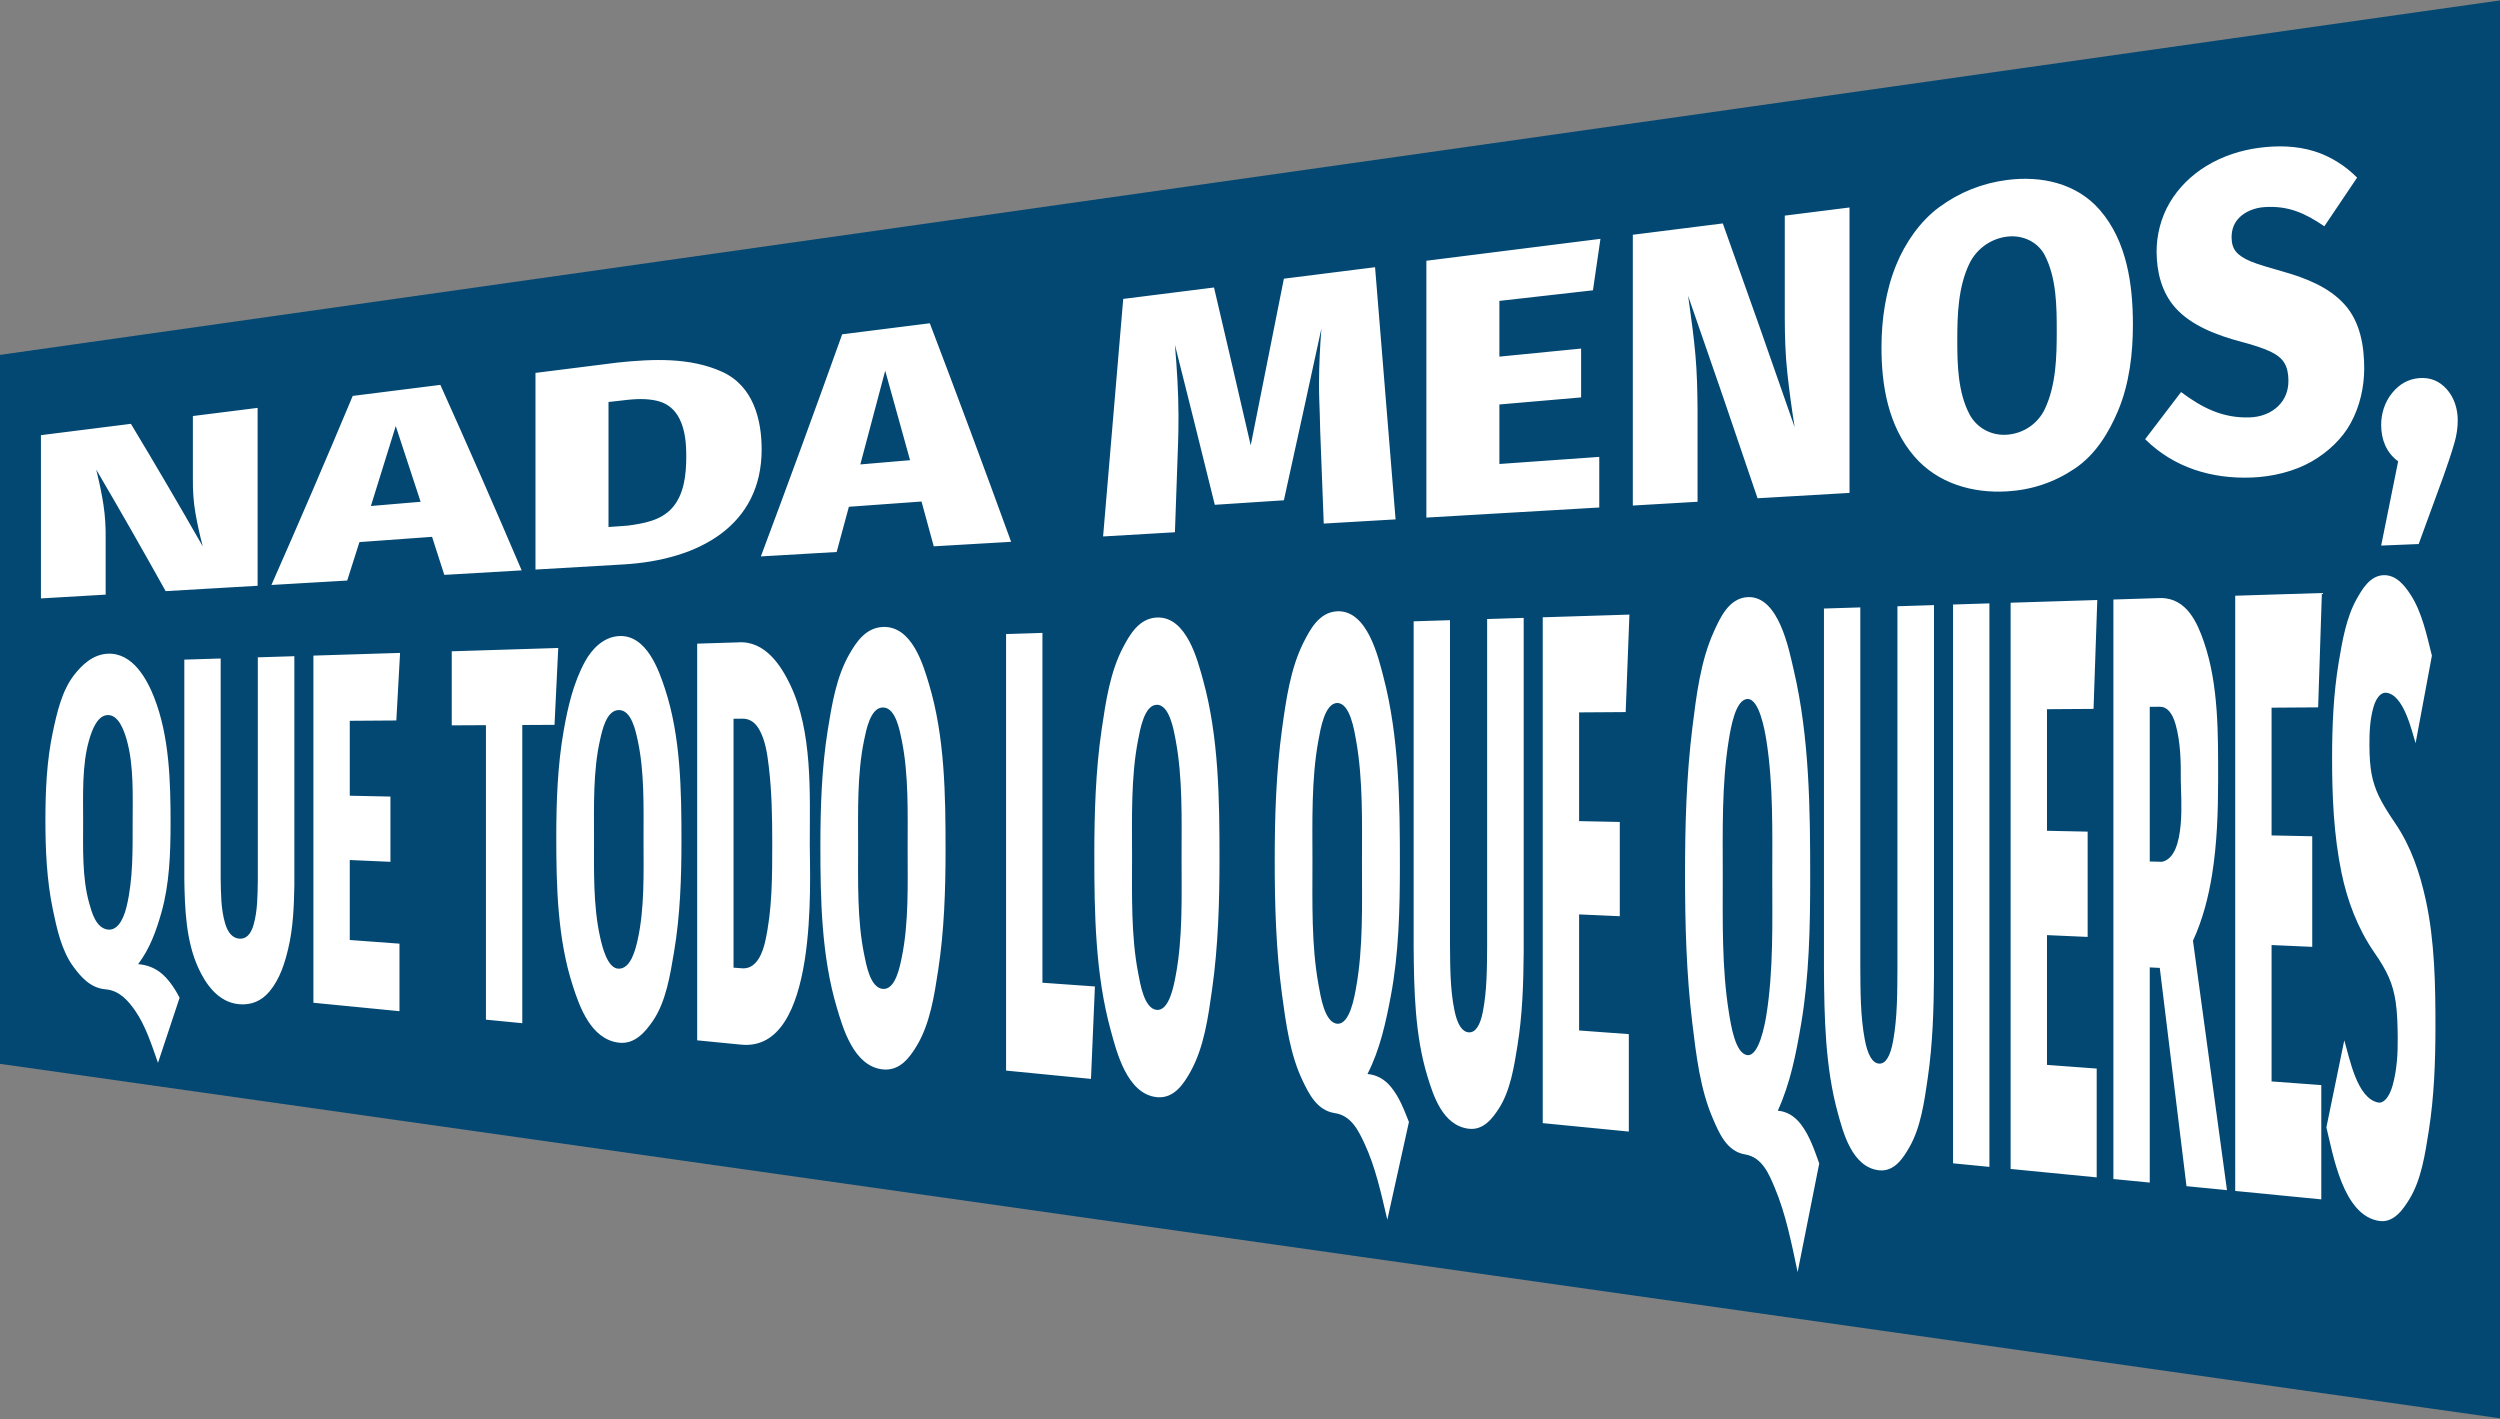 <?xml version="1.0" encoding="UTF-8" standalone="no"?>
<!DOCTYPE svg PUBLIC "-//W3C//DTD SVG 1.1//EN" "http://www.w3.org/Graphics/SVG/1.1/DTD/svg11.dtd">
<svg width="100%" height="100%" viewBox="0 0 1920 1090" version="1.1" xmlns="http://www.w3.org/2000/svg" xmlns:xlink="http://www.w3.org/1999/xlink" xml:space="preserve" xmlns:serif="http://www.serif.com/" style="fill-rule:evenodd;clip-rule:evenodd;stroke-linejoin:round;stroke-miterlimit:2;">
    <rect x="0" y="0" width="1920" height="1090" fill="#808080" stroke="none"/>
    <g transform="matrix(8.72106e-17,-1.424,2.011,1.23139e-16,-251.884,1644.84)">
        <g>
            <path d="M1154.87,1080L390.143,1080L581.325,125.253L963.69,125.253L1154.87,1080Z" style="fill:rgb(2,72,115);"/>
            <g>
                <g>
                    <clipPath id="_clip1">
                        <path d="M1154.87,1080L390.143,1080L581.325,125.253L963.69,125.253L1154.87,1080Z"/>
                    </clipPath>
                    <g clip-path="url(#_clip1)">
                        <g transform="matrix(4.29924e-17,0.497,-0.702,3.04486e-17,1154.87,125.253)">
                            <path d="M1383.88,863.522C1390.69,872.481 1394.19,883.295 1397.92,893.547C1392.41,921.375 1386.87,949.199 1381.31,977.019C1376.69,955.104 1372.22,932.216 1363.64,911.995C1359.6,902.469 1354.33,888.758 1340.99,886.616C1326.63,884.31 1320.78,869.598 1316.31,859.335C1306.43,836.714 1303.37,810.301 1300.37,785.586C1295.81,747.926 1294.79,709.529 1294.79,671.619C1294.79,634.024 1295.82,595.932 1300.45,558.605C1303.51,533.921 1306.73,507.473 1316.91,485.027C1321.57,474.754 1328.39,459.23 1342.81,458.454C1366.96,457.154 1374.76,499.334 1378.29,514.351C1390.44,566.112 1391,621.573 1390.97,674.82C1390.95,711.965 1390.21,749.894 1383.95,786.643C1380.14,808.985 1375.75,831.907 1366.06,852.99C1373,853.611 1379,857.118 1383.88,863.522ZM1852.32,456.585C1861.02,469.896 1864.71,487.429 1868.7,503.43C1864.53,525.839 1860.36,548.247 1856.17,570.652C1853.09,560.809 1846.94,532.979 1833.37,531.901C1829.66,531.607 1826.03,535.525 1823.93,542.503C1821.1,551.97 1820.66,562.171 1820.69,571.979C1820.72,580.991 1821.24,588.466 1822.35,594.336C1823.46,600.218 1825.32,605.882 1827.93,611.339C1830.55,616.799 1834.67,623.661 1840.32,631.91C1852.69,650 1859.46,670.437 1863.94,690.91C1870.91,722.694 1871.44,756.447 1871.42,788.992C1871.4,815.447 1870.41,842.441 1866.28,868.557C1863.52,886.071 1860.61,905.976 1851.41,920.942C1847.06,928.027 1839.84,939.248 1828.54,937.743C1800.2,933.969 1792.69,886.105 1787.62,865.837C1792.22,843.541 1796.8,821.242 1801.36,798.941C1805.54,812.855 1811.07,843.614 1827.48,846.734C1831.56,847.51 1835.98,842.692 1838.5,833.629C1841.8,821.787 1842.59,809.026 1842.43,796.79C1842.31,787.809 1842.19,778.756 1840.92,769.806C1839.91,762.719 1838.13,756.267 1835.56,750.469C1833,744.681 1829.24,738.267 1824.31,731.268C1811.54,712.701 1803.68,691.633 1799.25,670.239C1793.25,641.279 1791.99,611.272 1792,582.023C1792.01,557.67 1793.03,532.787 1797.06,508.711C1799.84,492.103 1802.88,473.952 1811.1,459.519C1814.95,452.757 1820.87,442.156 1831.26,441.603C1841.53,441.057 1848.13,450.185 1852.32,456.585ZM1068.59,834.469C1075.31,842.473 1078.88,852.33 1082.64,861.683C1077.13,886.722 1071.59,911.756 1066.03,936.784C1061.37,916.955 1056.91,896.094 1048.36,877.965C1044.05,868.825 1038.5,856.734 1025.71,854.87C1011.94,852.863 1005.76,839.891 1001.02,830.076C991.297,809.932 988.094,785.941 985.09,763.617C980.538,729.797 979.501,695.206 979.502,661.126C979.504,627.341 980.549,593.033 985.166,559.528C988.234,537.26 991.597,513.259 1001.62,493.328C1006.57,483.49 1013.62,469.976 1027.52,469.331C1050.87,468.248 1059.23,505.197 1063.01,519.607C1075.13,565.912 1075.72,616.302 1075.69,664.327C1075.67,697.783 1074.92,732.102 1068.67,765.142C1064.85,785.306 1060.4,806.041 1050.78,824.815C1057.72,825.436 1063.71,828.646 1068.59,834.469ZM1784.15,455.294C1783.19,484.573 1782.24,513.853 1781.28,543.133C1769.35,543.214 1757.42,543.295 1745.5,543.377L1745.5,641.526C1755.91,641.741 1766.33,641.956 1776.75,642.171L1776.75,727.132L1745.5,725.749L1745.5,830.526C1758.23,831.464 1770.96,832.4 1783.7,833.337L1783.7,921.14L1717.56,914.666L1717.56,457.368C1739.76,456.677 1761.95,455.985 1784.15,455.294ZM1659.59,743.305C1656.51,743.151 1654.97,743.073 1651.89,742.917L1651.89,908.235C1642.57,907.324 1633.26,906.412 1623.95,905.5L1623.95,460.285C1636.08,459.906 1648.21,459.529 1660.34,459.151C1680.49,459.125 1688.61,478.686 1693.48,492.76C1704.93,525.804 1704.45,564.355 1704.43,599.379C1704.41,623.283 1703.62,647.53 1699.83,671.354C1697.06,688.709 1692.57,706.2 1685.1,722.428C1693.87,786.293 1702.58,850.166 1711.23,914.045C1700.86,913.03 1690.49,912.014 1680.12,911C1673.31,855.098 1666.47,799.2 1659.59,743.305ZM1611.57,460.67C1610.62,488.551 1609.66,516.431 1608.7,544.311C1596.77,544.392 1584.85,544.474 1572.92,544.555L1572.92,637.961L1604.17,638.607L1604.17,719.498C1593.75,719.036 1583.34,718.575 1572.92,718.114L1572.92,817.828L1611.12,820.639L1611.12,904.243C1589.07,902.086 1567.03,899.927 1544.98,897.769L1544.98,462.745C1567.18,462.054 1589.38,461.362 1611.57,460.67ZM1486.1,748.716C1485.92,775.1 1485.12,801.701 1481.34,827.672C1478.73,845.598 1476.03,865.837 1467.07,881.274C1462.79,888.653 1455.93,900.16 1443.82,898.791C1423.04,896.44 1416.2,869.272 1412.26,855.012C1402.47,819.533 1401.77,781.119 1401.54,744.096L1401.54,467.214C1410.85,466.924 1420.16,466.634 1429.48,466.344L1429.48,741.992C1429.6,760.655 1429.47,779.724 1432.87,798.146C1435.1,810.181 1438.79,816.447 1443.82,816.831C1448.85,817.214 1452.52,811.384 1454.69,799.385C1458.01,781.05 1457.89,762.09 1458.01,743.52L1458.01,465.455C1467.38,465.163 1476.74,464.872 1486.1,464.579L1486.1,748.716ZM1528.68,463.253L1528.68,896.172C1519.37,895.261 1510.05,894.349 1500.74,893.437L1500.74,464.124C1510.05,463.833 1519.37,463.543 1528.68,463.253ZM1252.06,471.872C1251.1,496.836 1250.14,521.801 1249.19,546.766C1237.26,546.847 1225.33,546.929 1213.4,547.01L1213.4,630.535C1223.82,630.75 1234.24,630.965 1244.66,631.18L1244.66,703.592L1213.4,702.21L1213.4,791.374L1251.6,794.186L1251.6,869.045C1229.56,866.887 1207.51,864.728 1185.46,862.569L1185.46,473.947C1207.66,473.255 1229.86,472.563 1252.06,471.872ZM1170.82,731.489C1170.64,755.363 1169.84,779.454 1166.06,802.893C1163.45,819.113 1160.6,837.617 1151.79,851.255C1147.22,858.331 1140.15,868.286 1128.54,866.869C1108.58,864.433 1101.37,841.277 1096.98,827.041C1087.2,795.332 1086.5,760.328 1086.26,726.869L1086.26,477.037C1095.57,476.747 1104.88,476.457 1114.19,476.167L1114.19,725.117C1114.34,742.004 1114.22,759.251 1117.59,775.855C1119.8,786.732 1123.5,792.429 1128.54,792.813C1133.57,793.196 1137.3,787.915 1139.41,777.123C1142.64,760.622 1142.59,743.471 1142.73,726.644L1142.73,475.278C1152.1,474.986 1161.46,474.694 1170.82,474.403L1170.82,731.489ZM924.39,521.918C936.589,565.894 937.083,614.054 937.074,659.713C937.067,692.939 936.049,726.743 931.412,759.621C928.422,780.819 925.229,804.262 914.877,822.848C909.872,831.835 902.376,843.978 888.904,842.606C865.846,840.258 857.856,807.125 853.495,791.264C841.641,748.164 840.875,701.207 840.885,656.512C840.894,624.422 841.862,591.753 846.548,559.935C849.672,538.727 853.072,515.797 863.008,496.977C868.089,487.351 875.217,474.733 888.904,474.113C911.938,473.07 920.387,507.488 924.39,521.918ZM801.019,485.924L801.019,754.692C814.459,755.648 827.898,756.604 841.337,757.561C840.331,781.234 839.324,804.908 838.316,828.581C816.572,826.452 794.828,824.324 773.084,822.194L773.084,486.795C782.396,486.504 791.708,486.215 801.019,485.924ZM713.895,525.426C726.024,565.799 726.581,610.588 726.578,652.707C726.576,683.387 725.549,714.655 720.916,744.974C717.923,764.562 714.612,786.374 704.381,803.255C699.116,811.944 691.527,822.646 678.41,821.294C655.946,818.978 647.663,789.357 643.001,773.704C631.236,734.199 630.374,690.653 630.392,649.506C630.403,619.964 631.373,589.817 636.054,560.551C639.191,540.941 642.706,519.665 652.513,502.519C657.823,493.236 665.074,481.957 678.41,481.375C700.897,480.394 709.567,511.021 713.895,525.426ZM123.97,747.42C128.901,751.494 133.582,757.746 138.013,766.216C132.521,782.901 126.988,799.576 121.404,816.236C116.542,802.416 111.839,787.612 103.739,776.008C98.807,768.943 91.957,760.611 81.091,759.754C69.42,758.835 61.995,749.988 56.406,742.416C47.215,729.965 43.589,712.875 40.478,697.795C35.898,675.603 34.889,652.282 34.891,629.686C34.894,607.324 35.897,584.217 40.553,562.295C43.728,547.349 47.538,530.293 57.011,518.196C62.904,510.67 71.315,502.403 82.903,501.918C102.335,501.106 113.206,522.211 118.385,535.354C130.233,565.426 131.102,600.591 131.067,632.886C131.042,655.395 130.222,678.929 124.046,700.723C120.139,714.512 115.269,728.373 106.155,740.398C113.1,741.019 119.039,743.346 123.97,747.42ZM1328.46,777.293C1330.02,787.03 1333.39,809.45 1342.81,810.313C1351.56,811.117 1356.06,787.279 1357.3,779.504C1362.78,745.278 1361.83,708.87 1361.83,673.851C1361.83,638.919 1362.71,602.645 1357.3,568.488C1356,560.245 1351.73,536.486 1342.81,536.709C1333.47,536.943 1329.88,559.222 1328.38,568.481C1322.93,602.226 1323.78,638.072 1323.78,672.584C1323.78,707.309 1323,743.306 1328.46,777.293ZM607.139,525.622C624.463,561.655 622.262,608.791 622.24,648.329C622.224,675.622 629.353,808.572 569.239,802.237C558.065,801.142 546.892,800.049 535.718,798.955L535.718,494.189C546.187,493.864 556.656,493.537 567.125,493.212C588.139,491.713 600.365,511.532 607.139,525.622ZM510.956,528.81C523.104,565.572 523.647,607.216 523.64,645.953C523.634,674.166 522.648,703.041 517.977,730.851C514.973,748.741 511.74,769.564 501.443,784.366C496.127,792.007 488.022,802.267 475.472,800.746C453.707,798.11 445.051,772.185 440.064,756.774C428.395,720.715 427.447,680.531 427.456,642.752C427.462,615.661 428.415,587.904 433.118,561.145C436.296,543.058 440.551,524.363 449.577,507.861C454.587,498.701 463.382,489.133 475.472,488.376C497.064,487.023 506.547,515.467 510.956,528.81ZM1013.18,756.349C1014.68,764.574 1017.72,785.364 1027.52,786.178C1037.16,786.978 1040.71,765.736 1042.02,758.53C1047.54,728.048 1046.55,694.884 1046.55,663.357C1046.55,631.897 1047.47,598.859 1042.02,568.416C1040.64,560.74 1037.33,539.681 1027.52,539.799C1017.79,539.916 1014.53,560.648 1013.1,568.409C1007.55,598.471 1008.5,631.072 1008.5,662.09C1008.5,693.308 1007.63,726.052 1013.18,756.349ZM428.964,497.516C428.009,517.2 427.053,536.883 426.095,556.568C416.19,556.617 411.238,556.641 401.333,556.691L401.333,785.797C392.021,784.886 382.71,783.974 373.398,783.062L373.398,556.829C362.889,556.882 357.635,556.907 347.126,556.96L347.126,500.066C374.405,499.216 401.685,498.365 428.964,497.516ZM307.416,501.303C306.461,518.607 305.505,535.911 304.547,553.216C292.619,553.298 280.691,553.378 268.763,553.46L268.763,611.022L300.018,611.668L300.018,661.801C289.599,661.34 279.181,660.879 268.763,660.418L268.763,721.868L306.963,724.679L306.963,776.559C284.918,774.4 262.874,772.242 240.829,770.083L240.829,503.378C263.025,502.686 285.22,501.994 307.416,501.303ZM874.484,568.378C868.946,596.894 869.877,627.99 869.878,657.476C869.879,687.159 869.033,718.392 874.559,747.14C876.103,755.171 879.113,774.744 888.904,775.566C898.566,776.378 902.055,756.375 903.401,749.309C908.91,720.382 907.931,688.729 907.93,658.743C907.93,628.815 908.836,597.282 903.401,568.385C901.988,560.87 898.723,541.039 888.904,541.158C879.168,541.275 875.958,560.786 874.484,568.378ZM226.186,679.874C225.895,696.286 225.211,712.936 221.43,728.649C218.692,740.028 215.101,751.683 207.162,761.313C200.932,768.868 192.902,771.97 183.91,771.226C167.433,769.863 157.801,755.183 152.353,743.239C142.93,722.576 142.005,698.173 141.633,675.255L141.633,506.468C150.945,506.178 160.255,505.888 169.566,505.597L169.566,674.555C169.791,686.111 169.716,697.93 172.963,709.067C175.123,716.473 178.875,720.467 183.91,720.851C188.941,721.233 192.674,717.713 194.78,710.423C197.981,699.346 197.883,687.575 198.103,676.083L198.103,504.708C207.464,504.417 216.825,504.125 226.186,503.833L226.186,679.874ZM663.989,568.33C658.552,594.472 659.382,623.281 659.383,650.47C659.384,677.85 658.64,706.785 664.065,733.156C665.655,740.887 668.654,758.621 678.41,759.453C688.075,760.277 691.487,742.172 692.906,735.305C698.395,708.734 697.436,679.388 697.436,651.737C697.435,624.131 698.318,594.895 692.906,568.337C691.423,561.057 688.218,543.101 678.41,543.221C668.699,543.338 665.514,561 663.989,568.33ZM461.052,568.283C455.66,592.173 456.445,618.75 456.447,643.716C456.448,668.865 455.75,695.561 461.127,719.675C462.79,727.132 466.787,743.913 475.472,743.917C484.452,743.921 488.095,730.21 489.968,721.806C495.377,697.534 494.498,670.4 494.498,644.983C494.497,619.598 495.298,592.565 489.968,568.29C488.42,561.239 485.23,545.09 475.472,545.209C465.823,545.327 462.653,561.19 461.052,568.283ZM563.652,551.889L563.652,743.124C566.551,743.337 568.001,743.443 570.9,743.656C581.805,743.934 586.185,730.832 587.888,723.391C593.452,699.065 593.399,672.347 593.399,647.379C593.399,627.924 593.086,608.129 590.757,588.729C589.599,579.093 588.192,568.352 583.206,559.81C580.109,554.504 575.781,551.808 570.75,551.841C567.911,551.861 566.491,551.87 563.652,551.889ZM68.56,693.596C70.366,699.949 73.523,712.767 82.903,713.865C89.223,714.605 94.437,708.312 97.398,695.69C102.255,674.979 101.927,652.922 101.927,631.917C101.926,610.915 102.932,587.798 97.398,568.2C95.222,560.494 91.007,548.964 82.903,549.057C74.869,549.147 70.709,560.503 68.485,568.193C62.93,587.395 63.879,610.072 63.88,630.651C63.881,651.405 63.034,674.156 68.56,693.596ZM1651.89,661.551C1655.63,661.652 1657.5,661.703 1661.25,661.804C1680.39,657.762 1675.66,610.712 1675.74,599.122C1675.85,584.945 1675.61,569.953 1671.74,556.218C1669.2,547.206 1665.07,542.628 1659.74,542.667C1656.6,542.69 1655.03,542.701 1651.89,542.723L1651.89,661.551ZM197.951,449.725C174.396,451.099 150.841,452.473 127.286,453.847C109.85,422.534 92.075,391.387 73.909,360.419C74.272,361.929 74.455,362.685 74.819,364.198C76.837,372.476 78.395,380.321 79.519,387.668C80.787,395.954 81.278,404.621 81.187,412.99L81.187,456.535C64.609,457.503 48.03,458.47 31.45,459.437L31.45,334.015C54.499,331.115 77.548,328.214 100.597,325.313C119.39,356.503 137.77,387.887 155.795,419.45C153.584,411.045 151.672,402.457 150.184,393.949C148.688,385.403 148.101,376.32 148.212,367.653L148.212,319.319C164.792,317.232 181.371,315.146 197.951,313.058L197.951,449.725ZM341.408,441.357C338.282,431.613 335.148,421.872 332.005,412.131C313.404,413.473 294.801,414.815 276.198,416.157C273.077,426.011 269.943,435.862 266.797,445.709C247.386,446.842 227.976,447.974 208.565,449.105C229.889,400.865 250.691,352.444 271.043,303.859C293.487,301.034 315.931,298.209 338.374,295.384C359.706,342.705 380.508,390.213 400.854,437.889C381.039,439.045 361.223,440.201 341.408,441.357ZM554.931,285.36C579.085,296.343 585.285,322.403 585.262,345.133C585.202,402.962 537.91,429.978 478.801,433.343C456.357,434.652 433.912,435.961 411.468,437.271L411.468,286.185C432.496,283.537 453.525,280.891 474.555,278.244C501.493,275.431 530.198,274.114 554.931,285.36ZM717.505,419.419C714.382,407.945 711.248,396.473 708.102,385.004C689.499,386.346 670.896,387.688 652.293,389.03C649.17,400.613 646.035,412.194 642.89,423.772C623.478,424.904 604.066,426.037 584.654,427.169C605.924,370.419 626.733,313.533 647.136,256.522L714.472,248.047C735.75,303.878 756.558,359.851 776.955,415.952L717.505,419.419ZM1880.06,298.673C1886.13,305.471 1888.6,314.337 1888.55,322.96C1888.52,328.227 1887.75,333.804 1886.12,339.532C1883.65,348.229 1880.66,356.852 1877.63,365.424C1871.29,382.846 1864.92,400.26 1858.53,417.667C1848.92,418.058 1839.32,418.449 1829.71,418.841C1834.07,397.277 1838.42,375.71 1842.76,354.142C1833.44,347.259 1829.8,337.161 1829.71,326.481C1829.64,317.592 1832.34,308.723 1838.2,301.533C1843.86,294.597 1850.84,290.791 1859.13,290.166C1867.42,289.541 1874.42,292.368 1880.06,298.673ZM1072.38,398.72L1017.18,401.94C1016.27,378.166 1015.36,354.391 1014.45,330.617C1014.33,325.879 1014.27,323.511 1014.15,318.775C1013.87,310.427 1013.5,302.028 1013.54,293.722C1013.6,279.9 1014.3,266.005 1015.36,252.135C1005.84,296.122 996.234,340.094 986.544,384.051C968.85,385.206 951.157,386.362 933.463,387.518C923.352,346.537 913.142,305.576 902.828,264.636C904.332,282.737 905.55,300.856 905.558,319.007C905.562,328.028 905.454,334.94 905.255,339.734C904.447,362.693 903.638,385.651 902.828,408.61C884.427,409.683 866.026,410.756 847.624,411.83C852.809,351.002 857.964,290.172 863.094,229.341C886.348,226.413 909.603,223.486 932.857,220.56C942.346,260.971 951.748,301.4 961.065,341.845C969.625,299.175 978.117,256.494 986.544,213.802C1009.9,210.862 1033.26,207.923 1056.61,204.983C1061.89,269.561 1067.15,334.139 1072.38,398.72ZM467.578,308.536L467.578,404.581C473.402,404.166 476.313,403.959 482.137,403.544C495.061,401.814 507.689,399.551 516.259,390.192C525.853,379.715 527.311,363.823 527.329,350.482C527.343,340.748 526.59,330.11 522.022,321.201C518.607,314.542 513.424,310.162 506.856,308.175C500.286,306.187 491.943,305.782 481.834,306.925C476.131,307.569 473.28,307.892 467.578,308.536ZM1229.8,183.185C1227.88,196.367 1225.96,209.549 1224.04,222.73L1152.15,230.863L1152.15,273.688C1173.08,271.621 1194.01,269.555 1214.94,267.488L1214.94,305.013L1152.15,310.439L1152.15,356.159C1177.73,354.341 1203.31,352.523 1228.89,350.706L1228.89,389.59C1184.61,392.174 1140.32,394.757 1096.04,397.34L1096.04,200.021C1140.62,194.408 1185.21,188.797 1229.8,183.185ZM284.994,388.448C297.733,387.366 310.471,386.283 323.209,385.201C316.884,365.794 310.515,346.399 304.102,327.016C297.775,347.504 291.407,367.982 284.994,388.448ZM1421.19,378.374C1397.63,379.748 1374.07,381.122 1350.52,382.496C1332.98,330.557 1315.19,278.691 1297.13,226.9C1297.5,229.41 1297.68,230.666 1298.04,233.177C1299.86,246.109 1301.57,259.06 1302.75,272.039C1304,285.893 1304.29,299.793 1304.41,313.705L1304.41,385.185C1287.83,386.153 1271.25,387.12 1254.67,388.087L1254.67,180.054C1277.72,177.153 1300.77,174.251 1323.82,171.35C1342.51,223.448 1360.9,275.631 1379.03,327.892C1376.82,314.083 1374.93,300.22 1373.42,286.343C1371.87,272.175 1371.46,257.879 1371.44,243.644L1371.44,165.356C1388.03,163.27 1404.61,161.183 1421.19,159.095L1421.19,378.374ZM1613.48,160.958C1634.53,185.138 1638.87,218.793 1638.95,248.509C1639.02,270.93 1636.24,294.509 1627.58,315.161C1620.62,331.778 1610.38,348.858 1594.37,359.63C1578.57,370.266 1561.37,376.077 1542.2,377.208C1515.79,378.766 1488.98,371.136 1471.08,350.475C1450.74,326.997 1445.7,295.348 1445.75,266.311C1445.79,244.97 1448.97,222.965 1457.13,203.056C1463.92,186.481 1475.29,169.718 1490.19,158.789C1505.67,147.435 1523.04,140.454 1542.2,137.972C1568.27,134.597 1595.45,140.248 1613.48,160.958ZM1778.31,115.896C1790.99,119.841 1802.24,127.111 1811.22,136.154C1802.87,148.637 1794.47,161.095 1786.05,173.534C1770.82,163.179 1758.24,157.666 1740.25,158.785C1732.39,159.274 1725.64,162.247 1721.29,166.299C1716.94,170.357 1714.77,175.586 1714.77,182.004C1714.77,186.592 1715.89,190.257 1718.11,193.003C1720.33,195.751 1724.07,198.233 1729.33,200.453C1734.59,202.672 1743.1,205.172 1754.2,208.318C1771.77,213.297 1789.59,220.223 1801.66,233.689C1813.75,247.167 1816.69,265.834 1816.68,282.744C1816.66,297.153 1813.36,311.785 1806.37,324.671C1799.85,336.682 1788.93,346.971 1776.49,354.15C1762.92,361.982 1746.05,365.926 1730.55,366.552C1699.5,367.802 1670.36,358.938 1648.35,337.103C1657.6,325.064 1666.8,313.001 1675.95,300.903C1692.51,313.264 1707.98,320.928 1728.42,320.39C1737.49,320.152 1745.3,316.851 1750.56,311.724C1755.82,306.601 1758.45,300.075 1758.45,292.176C1758.45,286.604 1757.43,282.096 1755.41,278.666C1753.39,275.237 1749.8,272.282 1744.65,269.821C1739.49,267.361 1731.93,264.833 1722.05,262.223C1703.87,257.42 1684,249.98 1671.71,236.312C1660.95,224.354 1657.24,208.435 1657.15,193.357C1657.07,180.363 1660.48,166.813 1667.31,155.269C1674,143.957 1683.77,134.269 1695.52,127.132C1708.03,119.532 1722,115.074 1736,113.24C1749.67,111.451 1764.39,111.566 1778.31,115.896ZM661.089,356.497C673.828,355.414 686.567,354.332 699.307,353.25C692.976,330.325 686.607,307.409 680.197,284.502C673.866,308.509 667.497,332.507 661.089,356.497ZM1513.24,202.338C1504.66,220.242 1503.99,241.688 1503.99,260.945C1503.99,279.533 1504.41,300.941 1513.39,317.997C1518.71,328.112 1529.78,334.58 1542.2,333.677C1555.35,332.723 1566.19,324.748 1571.32,313.829C1579.98,295.382 1580.42,273.446 1580.42,253.902C1580.42,235.17 1580.26,213.469 1571.32,195.982C1566.06,185.693 1554.53,179.971 1542.2,181.498C1529.13,183.119 1518.47,191.43 1513.24,202.338Z" style="fill:white;fill-rule:nonzero;"/>
                        </g>
                    </g>
                </g>
            </g>
        </g>
    </g>
</svg>
